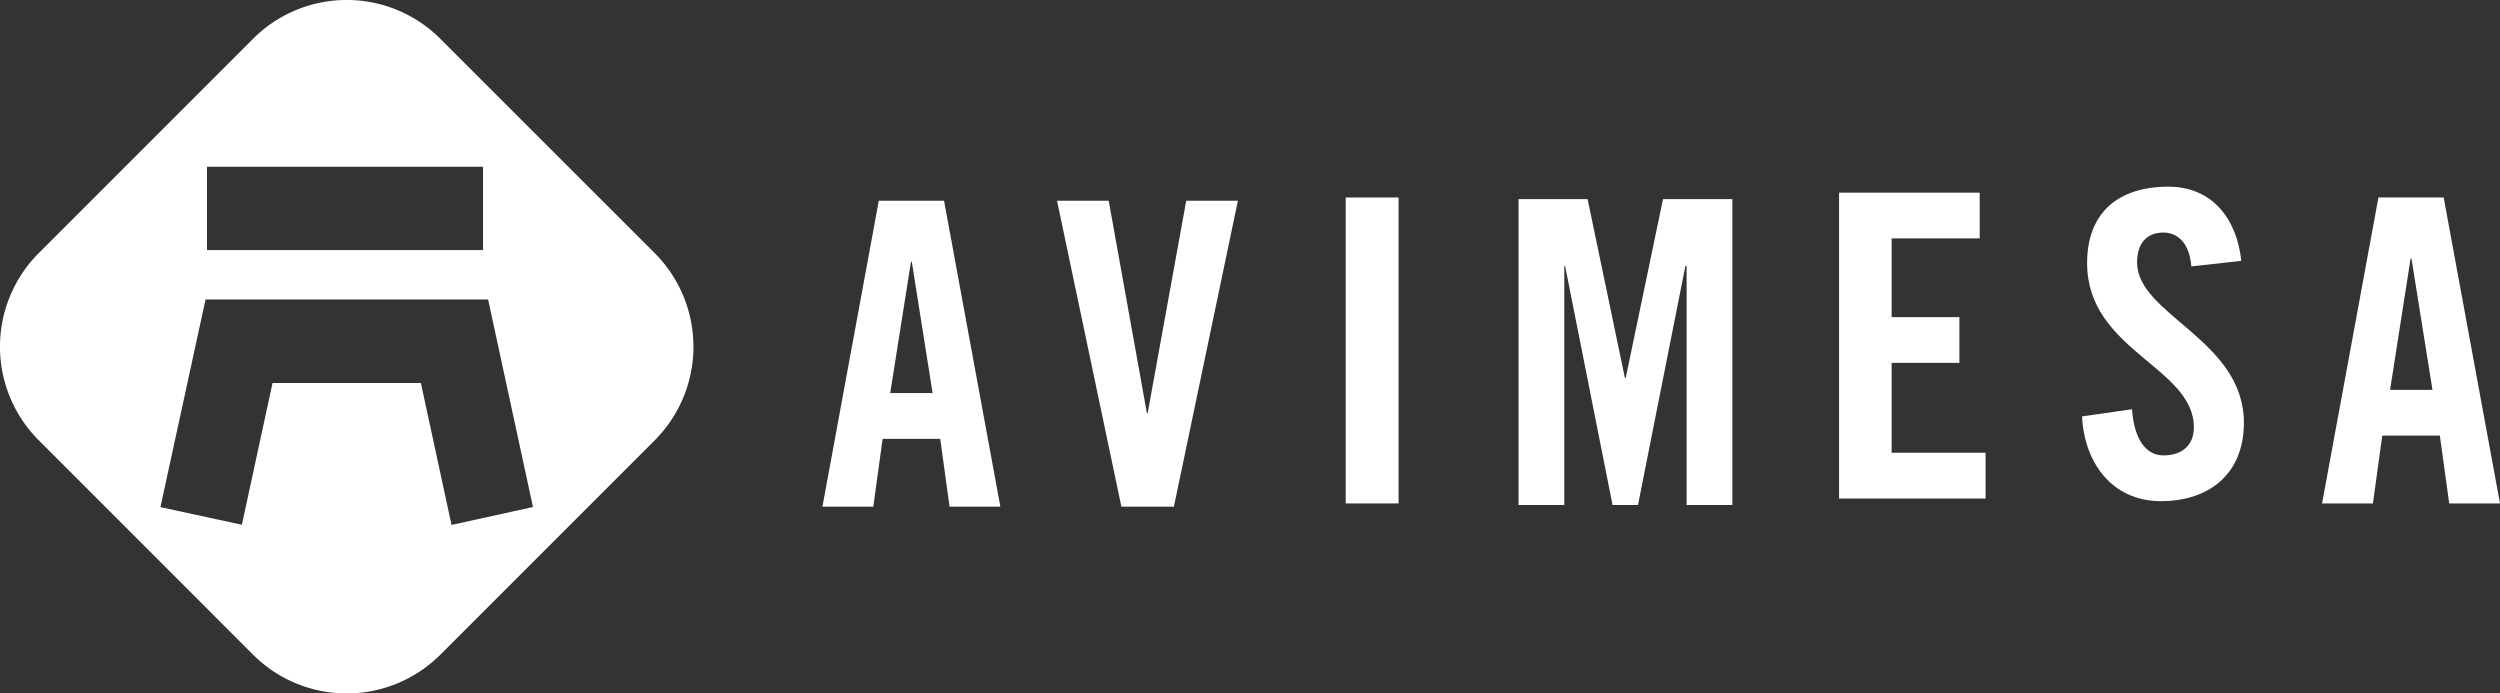 <svg xmlns="http://www.w3.org/2000/svg" viewBox="0 0 425.72 118.09"><rect x="0" y="0" width="425.72" height="118.09" fill="#333333" stroke="none"/><defs><style>.cls-1{fill:#fff;}</style></defs><title>avimesa_logo_whiteAsset 1</title><g id="Layer_2" data-name="Layer 2"><g id="Layer_1-2" data-name="Layer 1"><path class="cls-1" d="M148.71,86.28h-8.66l9.6-52.1h11.11l9.59,52.1H161.7l-1.59-11.55H150.3Zm2.88-19.34h7.22l-3.54-22.37h-.14Z"/><path class="cls-1" d="M202,34.18h8.8l-10.9,52.1h-8.94L180,34.18h8.8l6.5,36.15h.14Z"/><path class="cls-1" d="M229.16,85.73V33.63h9v52.1Z"/><path class="cls-1" d="M295,33.91V86h-7.79V45.31H287L278.93,86H274.6l-8.08-40.69h-.14V86h-7.79V33.91h11.76l6.35,30.45h.14l6.35-30.45Z"/><path class="cls-1" d="M313.17,84.9V32.81h23.95V40.6h-15V54h11.54v7.79H322.12v15.3h16V84.9Z"/><path class="cls-1" d="M373.16,45.37c-.36-4.47-2.74-5.77-4.76-5.77-2.89,0-4.48,1.88-4.48,5.12,0,8.88,18.19,13.14,18.19,27.28,0,8.58-5.78,13.34-14.14,13.34s-13.06-6.63-13.42-14.43l8.51-1.22c.36,5.26,2.45,7.86,5.34,7.86,3.1,0,5.19-1.66,5.19-4.76,0-10.32-18.18-13.06-18.18-28,0-8.3,5-13,13.85-13,7.29,0,11.62,5.27,12.41,12.63Z"/><path class="cls-1" d="M404.08,85.73h-8.66l9.6-52.1h11.11l9.59,52.1h-8.65l-1.59-11.55h-9.81ZM407,66.39h7.22L410.64,44h-.14Z"/><path class="cls-1" d="M111.53,43.14,74.94,6.56a22.54,22.54,0,0,0-31.8,0L6.56,43.14a22.54,22.54,0,0,0,0,31.8l36.58,36.59a22.56,22.56,0,0,0,31.8,0l36.59-36.59A22.56,22.56,0,0,0,111.53,43.14ZM35.25,28.39h47V42.58h-47Zm41.64,61L71.67,65.22H46.41L41.19,89.36l-13.87-3L35,51H83.12l7.64,35.34Z"/></g></g></svg>